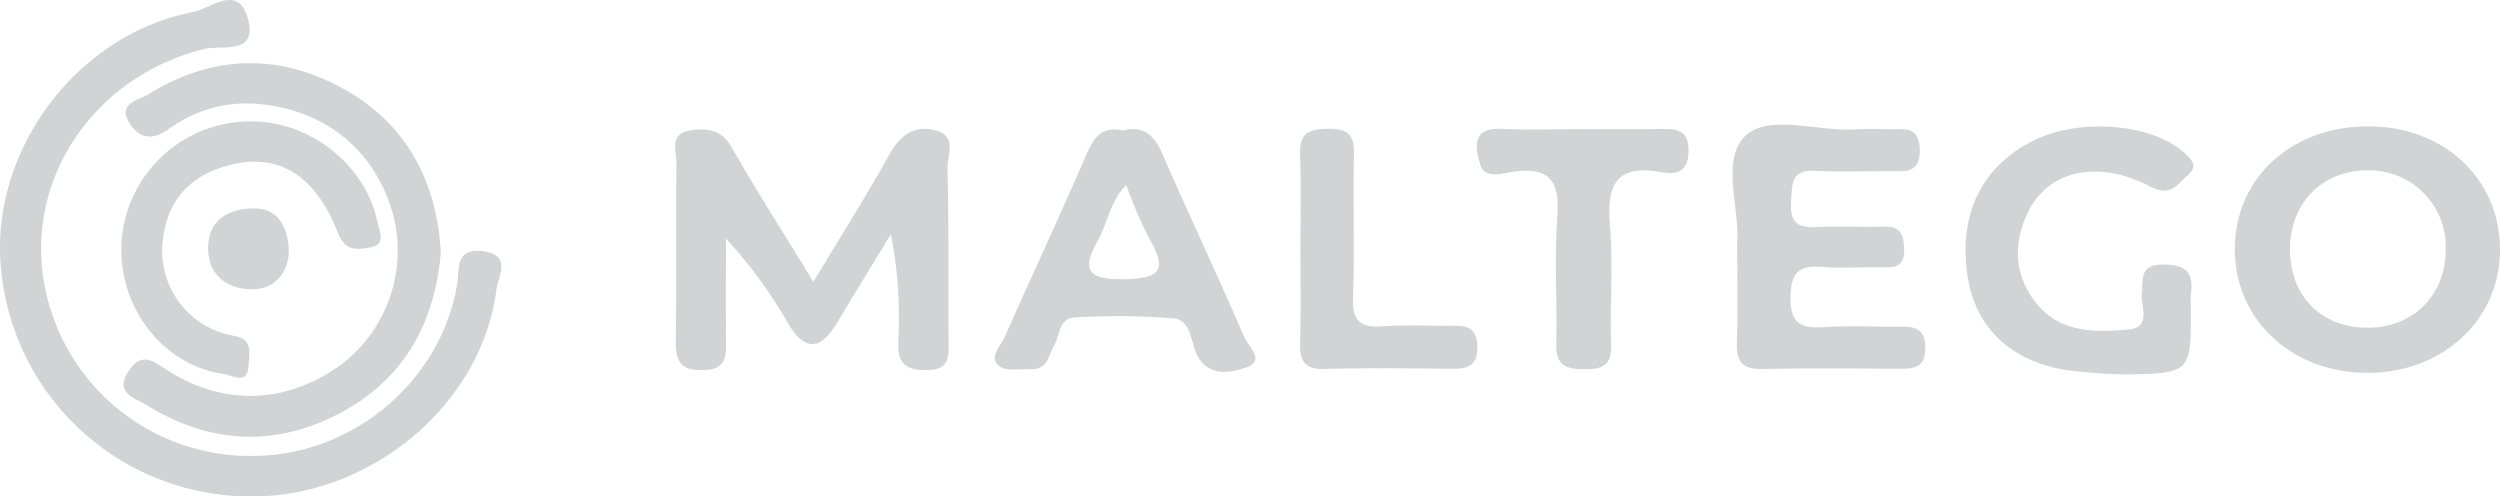<svg id="Layer_1" data-name="Layer 1" xmlns="http://www.w3.org/2000/svg" viewBox="0 0 364.891 72.462"><defs><style>.cls-1{fill:#d1d3d4;}</style></defs><path class="cls-1" d="M267.777,331.797c14.473-.127,27.292-11.038,29.566-25.179.359-2.232-.289-5.134,3.656-4.701,4.385.481,2.297,3.734,2.075,5.507-2.133,17.094-18.773,30.76-36.557,30.287a36.555,36.555,0,0,1-35.778-33.33c-1.616-17.066,11.008-34.125,28.12-37.38,2.41-.458,6.486-4.18,7.911.912,1.534,5.482-3.837,3.887-6.295,4.484-15.16,3.682-25.377,17.438-23.687,32.37A30.481,30.481,0,0,0,267.777,331.797Z" transform="translate(-230.601 -265.261)"/><path class="cls-1" d="M349.319,306.397c4.012-6.669,7.718-12.519,11.082-18.555,1.581-2.836,3.558-4.368,6.743-3.547,3.21.828,1.709,3.627,1.752,5.507.193,8.389.103,16.784.154,25.176.014,2.286.235,4.312-3.255,4.305-3.223-.006-4.214-1.132-4.086-4.22a61.513,61.513,0,0,0-1.088-15.602c-2.631,4.325-5.288,8.634-7.886,12.978-2.287,3.824-4.558,4.223-7.03.159a67.819,67.819,0,0,0-9.152-12.523c0,4.984-.045,9.969.02,14.952.031,2.394-.038,4.204-3.388,4.259-3.434.056-3.988-1.469-3.945-4.357.129-8.591-.013-17.185.092-25.776.021-1.758-1.135-4.335,1.96-4.845,2.454-.404,4.598-.19,6.124,2.487C341.045,293.158,345.003,299.338,349.319,306.397Z" transform="translate(-230.601 -265.261)"/><path class="cls-1" d="M576.62,283.71c-11.41-.17-19.82,7.44-19.83,17.93,0,10.23,8.21,17.95,19.19,18.04,10.96.09,19.36-7.54,19.51-17.71C595.64,291.65,587.59,283.86,576.62,283.71Zm-.84,29.38c-6.65-.18-11.03-4.85-10.94-11.66.1-6.66,4.84-11.36,11.4-11.3a11.144,11.144,0,0,1,11.33,11.45C587.61,308.44,582.65,313.28,575.78,313.09Z" transform="translate(-230.601 -265.261)"/><path class="cls-1" d="M294.946,302.096c-.882,10.342-5.396,18.624-14.939,23.576-9.509,4.934-19.035,4.304-28.089-1.341-1.521-.948-4.634-1.623-2.608-4.809,1.922-3.024,3.611-1.569,5.789-.181,8.279,5.276,17.441,4.854,25.359-.914a20.903,20.903,0,0,0,7.52-21.854c-2.533-9.078-9.424-14.948-18.891-16.049a19.146,19.146,0,0,0-13.724,3.479c-2.712,1.967-4.568,1.356-5.937-.91-1.677-2.774,1.482-3.225,2.856-4.078,9.121-5.666,18.707-6.044,28.084-.988C289.764,283.092,294.303,291.425,294.946,302.096Z" transform="translate(-230.601 -265.261)"/><path class="cls-1" d="M484.147,300.495c.406-4.573-2.343-11.695.999-15.208,3.41-3.585,10.685-.766,16.251-1.15,1.604-.111,3.223-.055,4.834-.007,2.092.062,4.487-.689,4.571,2.944.081,3.504-2.034,3.187-4.295,3.167-3.626-.031-7.264.17-10.876-.052-3.79-.234-3.433,2.119-3.611,4.609-.215,3.007,1.076,3.767,3.848,3.606,3.212-.186,6.448.058,9.666-.067,2.535-.099,2.934,1.233,2.995,3.327.065,2.217-1.009,2.674-2.93,2.621-3.02-.083-6.057.163-9.061-.067-3.278-.251-4.508.701-4.597,4.215-.096,3.831,1.224,4.845,4.84,4.579,3.806-.28,7.652-.011,11.478-.075,2.177-.036,3.328.617,3.352,3.043.024,2.405-1.056,3.119-3.261,3.104-6.849-.047-13.702-.123-20.548.033-3.014.068-3.798-1.187-3.699-3.926C484.266,310.614,484.147,306.028,484.147,300.495Z" transform="translate(-230.601 -265.261)"/><path class="cls-1" d="M412.23,314.5c-3.86-8.94-8.04-17.74-11.92-26.67-1.2-2.78-2.74-4.29-5.78-3.52-3.14-.7-4.29,1.04-5.36,3.51-3.87,8.93-8,17.76-11.94,26.66-.58,1.33-2.4,2.95-.79,4.2,1.04.81,3.07.41,4.66.46,2.47.09,2.55-2.08,3.4-3.55.84-1.45.65-3.91,2.98-3.99a99.649,99.649,0,0,1,14.46.14c2.71.3,2.38,3.78,3.59,5.72,1.79,2.88,4.91,2.16,7.05,1.4C415.32,317.89,412.79,315.79,412.23,314.5ZM394.34,306.01c-5.53.05-5.6-1.86-3.48-5.69,1.43-2.57,1.77-5.67,4.12-8.06a65.407,65.407,0,0,0,3.31,7.72C401.18,304.89,399.77,305.96,394.34,306.01Z" transform="translate(-230.601 -265.261)"/><path class="cls-1" d="M540.744,319.92a82.012,82.012,0,0,1-9.007-.711c-8.229-1.531-13.085-6.59-14.043-14.228-1.086-8.654,2.163-15.247,9.381-19.039,6.765-3.554,17.544-2.722,22.334,1.614,1.208,1.094,2.007,2.034.47,3.315-1.546,1.287-2.43,3.184-5.475,1.6-7.665-3.989-14.823-2.298-17.748,3.653-2.291,4.661-2.127,9.366,1.238,13.49,3.471,4.254,8.541,4.167,13.361,3.742,3.462-.305,1.754-3.413,1.949-5.286.229-2.198-.337-4.245,3.255-4.198,3.321.043,4.318,1.265,3.921,4.244a13.303,13.303,0,0,0-.01,1.793C550.404,319.733,550.404,319.733,540.744,319.92Z" transform="translate(-230.601 -265.261)"/><path class="cls-1" d="M461.905,284.109c3.632-.002,7.266.052,10.896-.021,2.416-.049,4.332-.004,4.252,3.342-.072,3.006-1.831,3.349-3.949,2.964-6.709-1.221-8.034,1.95-7.518,7.823.505,5.744-.049,11.572.172,17.351.119,3.104-1.304,3.579-3.953,3.583-2.693.005-4.131-.594-4.054-3.639.156-6.183-.312-12.398.149-18.551.387-5.156-.99-7.453-6.54-6.619-1.525.229-4.085,1.138-4.736-1.142-.669-2.341-1.322-5.364,3.174-5.132C453.825,284.275,457.869,284.111,461.905,284.109Z" transform="translate(-230.601 -265.261)"/><path class="cls-1" d="M267.362,282.98c8.571.005,16.636,6.439,18.32,14.657.296,1.443,1.398,3.373-1.193,3.764-1.863.281-3.494.592-4.603-2.239-3.368-8.603-8.933-11.687-16.04-9.738-5.975,1.639-9.117,5.602-9.549,11.641a12.602,12.602,0,0,0,8.269,12.644,14.253,14.253,0,0,0,2.344.596c2.662.521,2.056,2.586,1.973,4.27-.147,2.989-2.345,1.449-3.582,1.278-9.037-1.253-15.636-9.963-14.949-19.545A18.86,18.86,0,0,1,267.362,282.98Z" transform="translate(-230.601 -265.261)"/><path class="cls-1" d="M420.401,301.388c.002-4.577.126-9.158-.042-13.729-.112-3.043,1.378-3.555,4.042-3.604,2.842-.052,3.893.793,3.819,3.707-.177,6.961.131,13.936-.135,20.891-.133,3.478,1.062,4.498,4.424,4.231,3.399-.269,6.837-.01,10.257-.075,2.089-.04,3.365.403,3.458,2.904.102,2.735-1.134,3.409-3.583,3.377-6.237-.081-12.479-.157-18.711.025-3.144.092-3.643-1.402-3.568-3.997C420.494,310.544,420.399,305.965,420.401,301.388Z" transform="translate(-230.601 -265.261)"/><path class="cls-1" d="M267.032,295.696c4.059-.34,5.403,2.517,5.689,5.481.306,3.169-1.542,6.116-4.876,6.29-3.611.189-6.821-1.703-6.87-5.878C260.931,297.876,263.3,295.916,267.032,295.696Z" transform="translate(-230.601 -265.261)"/></svg>